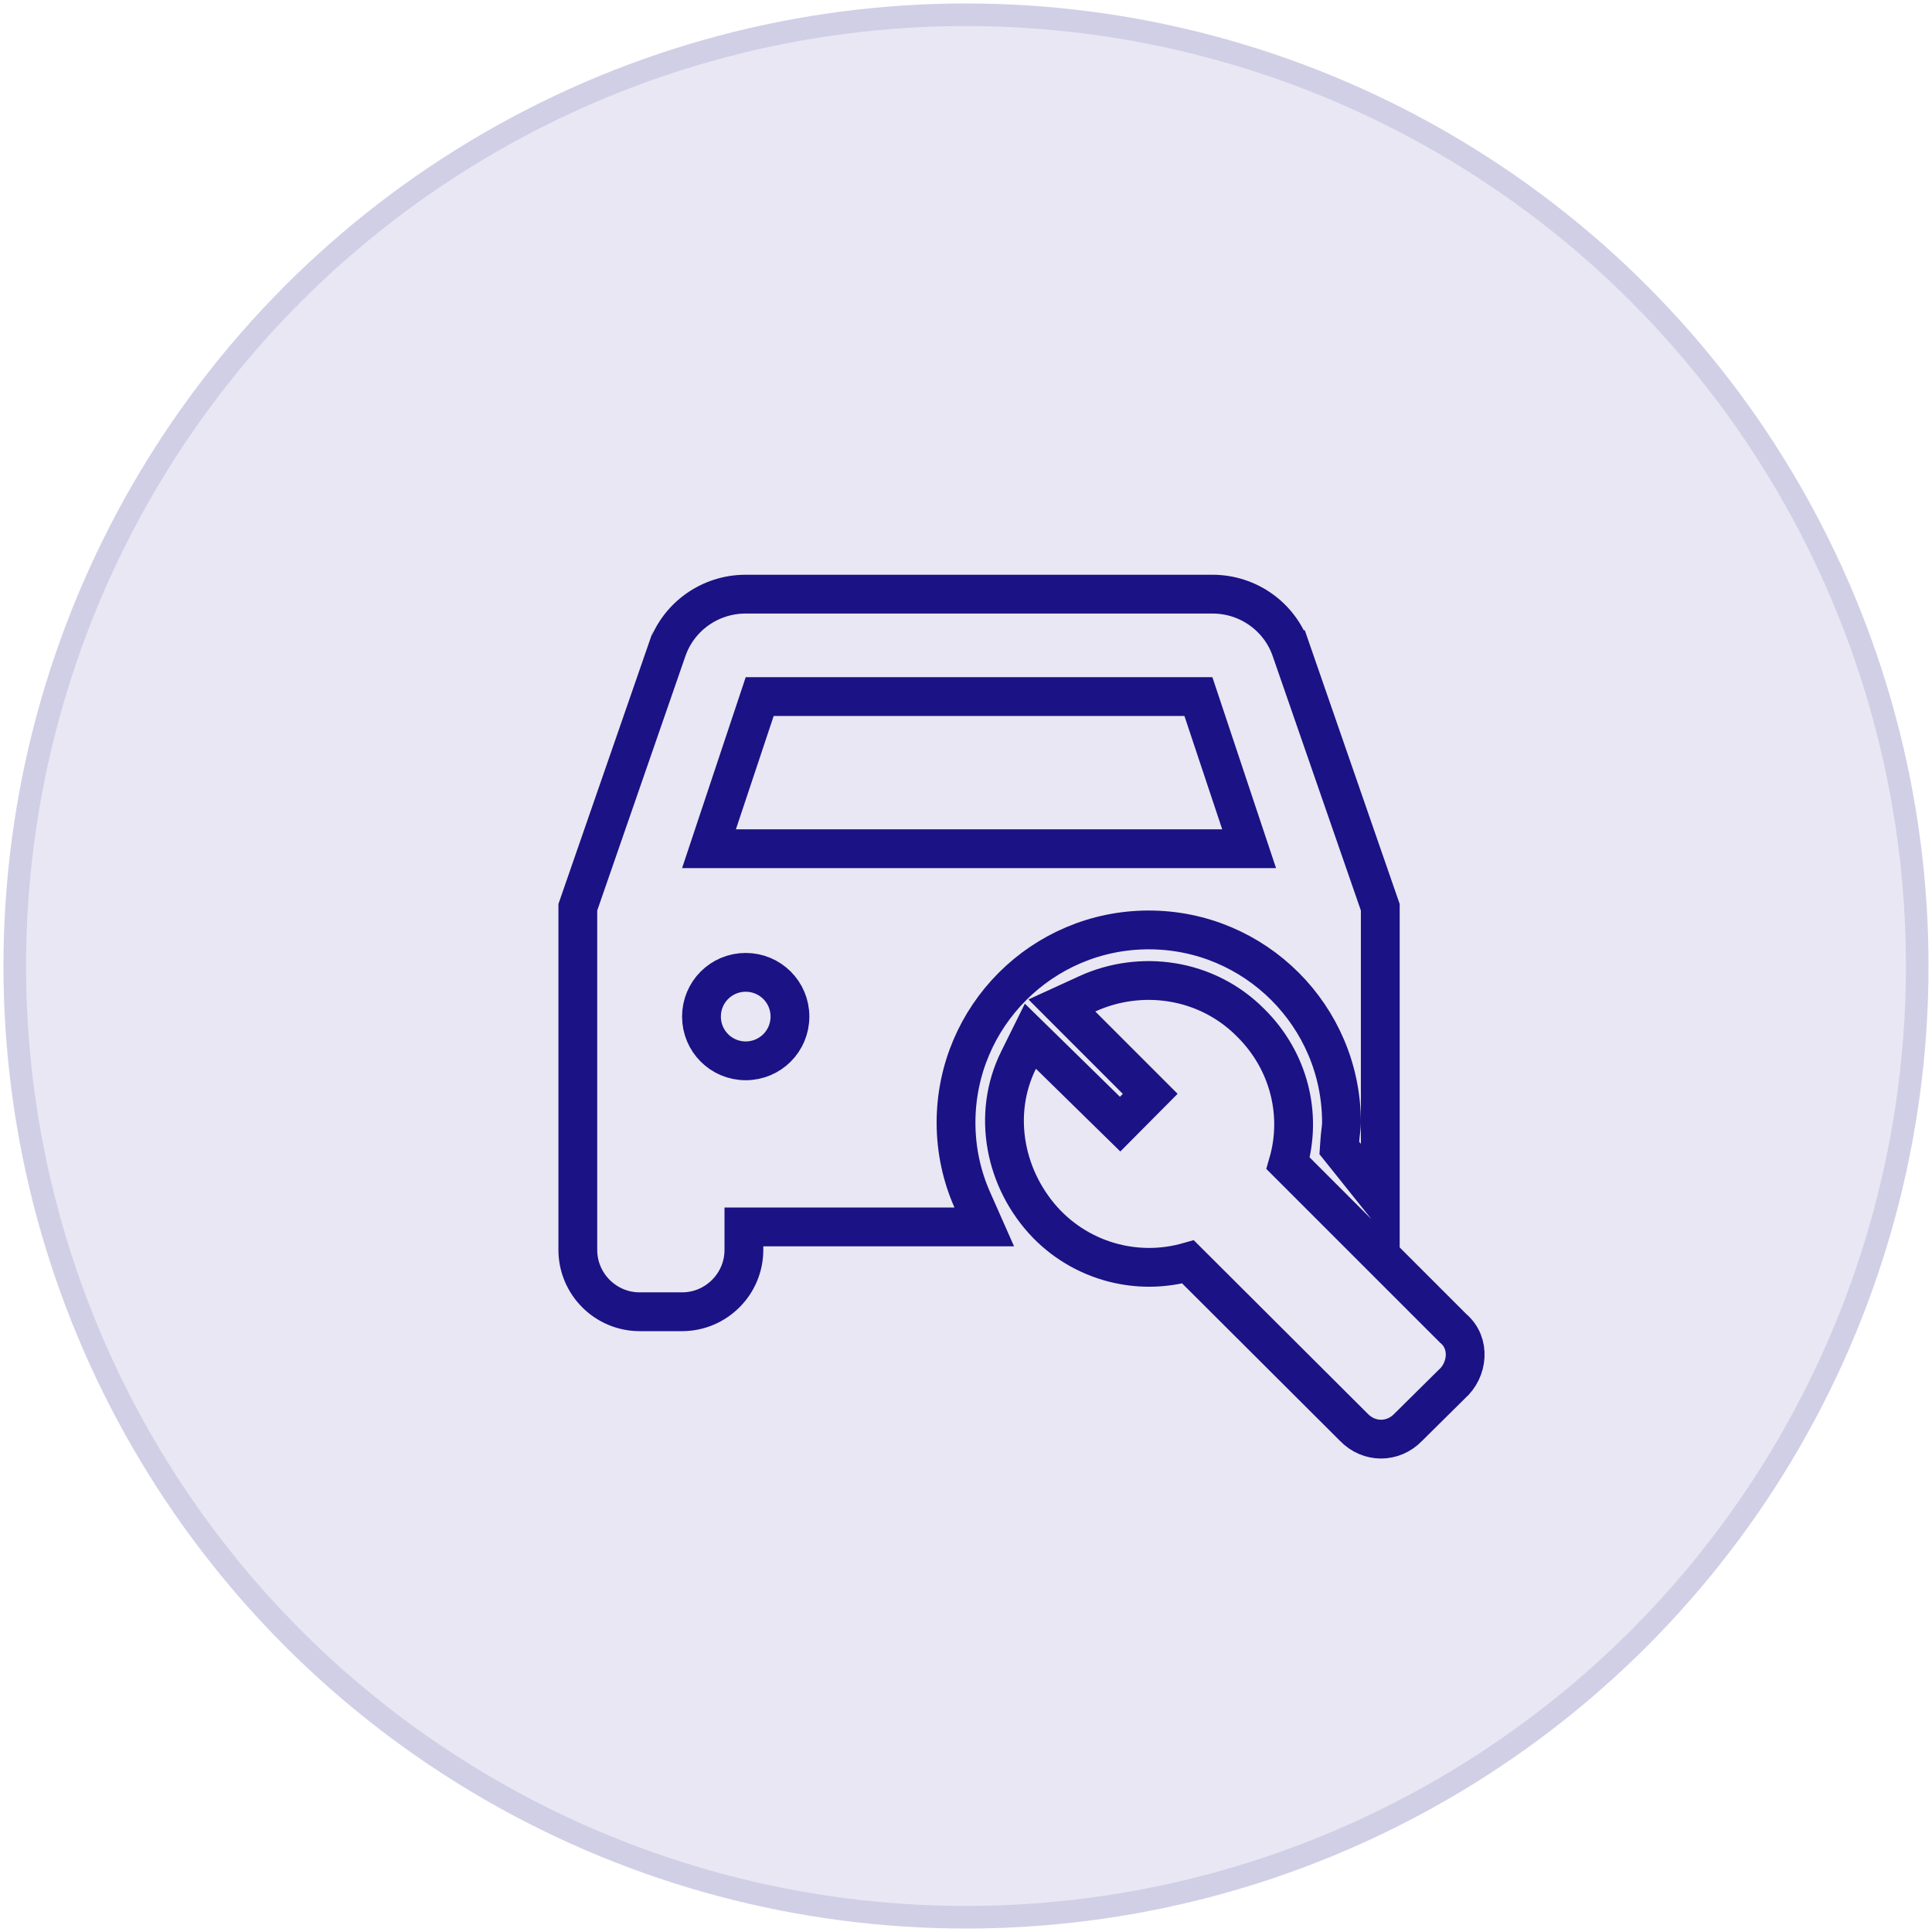 <svg width="74" height="74" viewBox="0 0 74 74" fill="none" xmlns="http://www.w3.org/2000/svg">
<path d="M51.319 43.682L51.299 43.97L51.48 44.195L51.545 44.277L52.868 45.931V43.812V43V34.875V34.75L52.827 34.632L49.448 24.883C49.447 24.883 49.447 24.882 49.447 24.882C49.02 23.643 47.83 22.757 46.438 22.757H28.562C27.17 22.757 25.98 23.643 25.553 24.882C25.553 24.882 25.553 24.883 25.552 24.883L22.173 34.632L22.132 34.75V34.875V47.875C22.132 49.179 23.196 50.243 24.5 50.243H26.125C27.429 50.243 28.493 49.179 28.493 47.875V46.993H36.557H37.699L37.237 45.949C36.84 45.051 36.618 44.049 36.618 43C36.618 38.925 39.925 35.618 44 35.618C48.075 35.618 51.382 38.925 51.382 43C51.382 43.076 51.374 43.162 51.361 43.279C51.358 43.299 51.356 43.319 51.353 43.342C51.341 43.44 51.327 43.562 51.319 43.682ZM41.643 38.067L40.672 38.512L41.427 39.268L44.056 41.897L42.904 43.057L40.198 40.405L39.466 39.689L39.012 40.606C37.983 42.683 38.473 45.212 40.102 46.897L40.102 46.897L40.106 46.9C40.852 47.662 41.806 48.189 42.848 48.416C43.729 48.608 44.642 48.579 45.505 48.334L51.854 54.667C52.437 55.273 53.355 55.274 53.939 54.668L55.601 53.022C56.219 52.485 56.339 51.452 55.663 50.882L49.337 44.556C49.874 42.704 49.386 40.641 47.905 39.176C46.209 37.462 43.677 37.134 41.643 38.067ZM28.562 37.243C29.501 37.243 30.257 37.999 30.257 38.937C30.257 39.876 29.501 40.632 28.562 40.632C27.624 40.632 26.868 39.876 26.868 38.937C26.868 37.999 27.624 37.243 28.562 37.243ZM29.098 26.681H45.902L47.844 32.507H27.156L29.098 26.681Z" stroke="#1C1385" stroke-width="1.486"/>
<circle cx="37" cy="37" r="36" fill="#1C1385" fill-opacity="0.1"/>
<circle cx="37" cy="37" r="36.434" stroke="#1C1385" stroke-opacity="0.2" stroke-width="0.867"/>
</svg>
